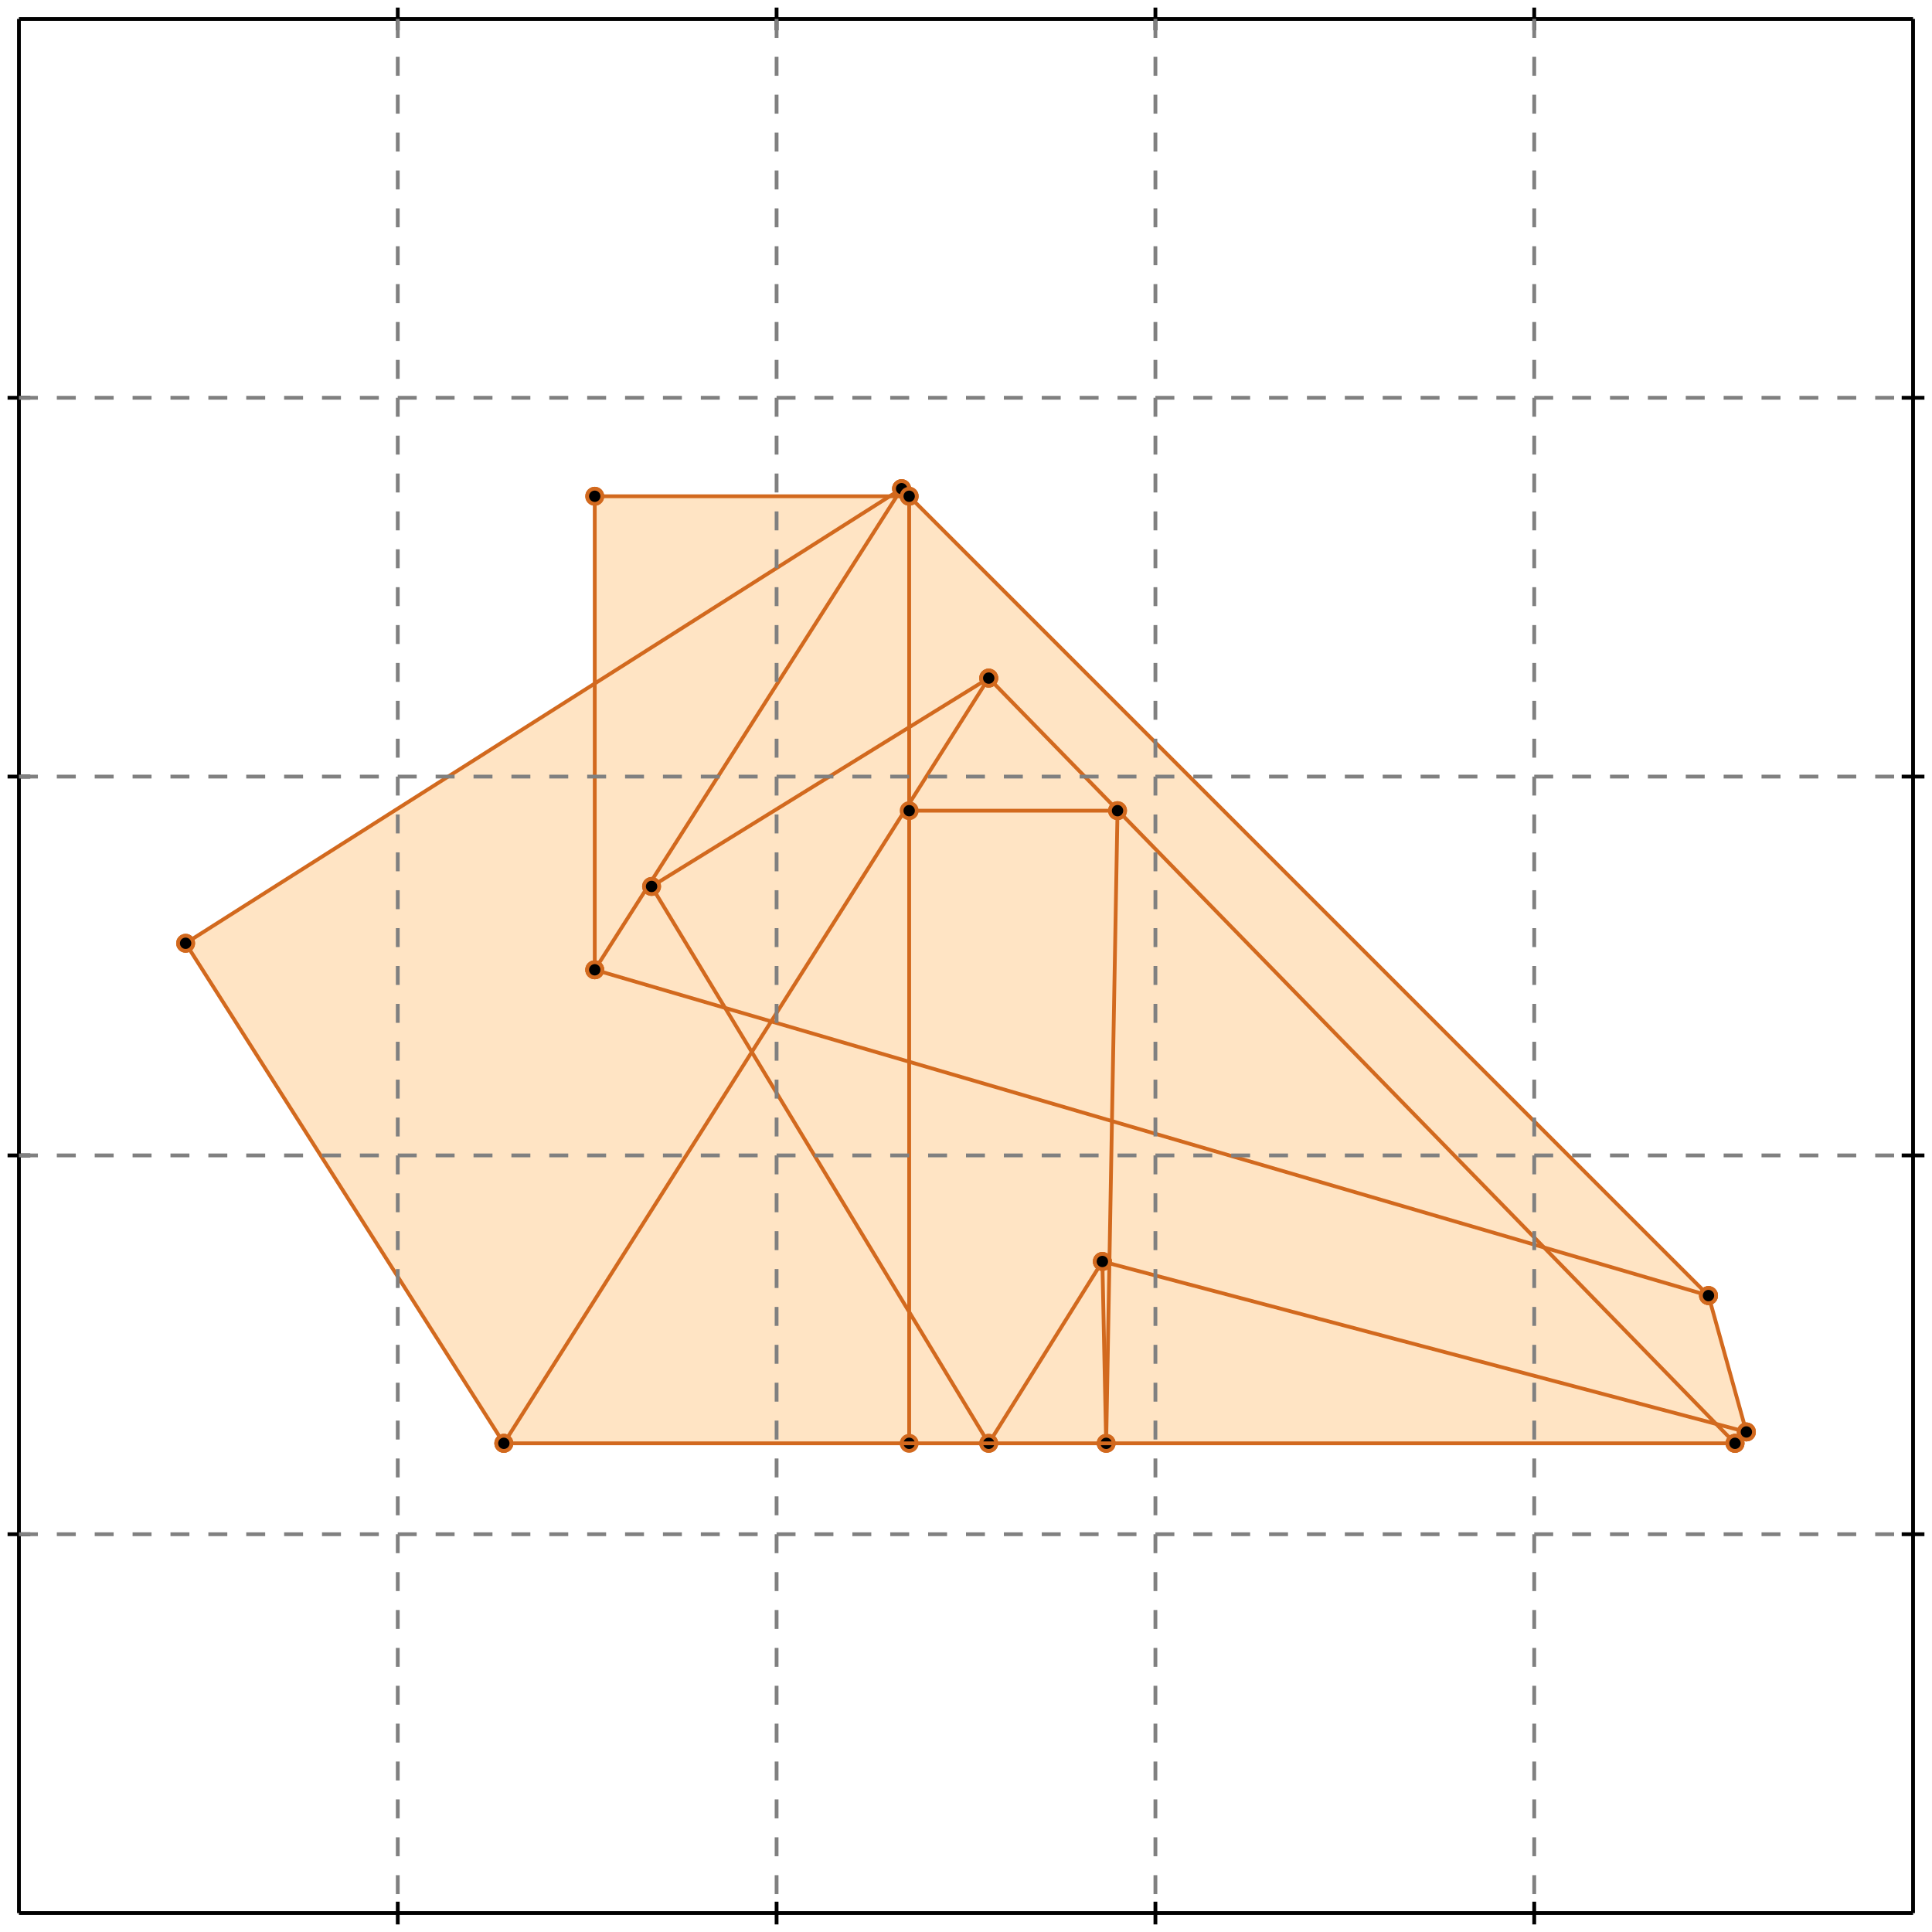 <?xml version="1.0" standalone="no"?>
<!DOCTYPE svg PUBLIC "-//W3C//DTD SVG 1.1//EN" 
  "http://www.w3.org/Graphics/SVG/1.1/DTD/svg11.dtd">
<svg width="510" height="510" version="1.1" id="toplevel"
    xmlns="http://www.w3.org/2000/svg"
    xmlns:xlink="http://www.w3.org/1999/xlink">
  <polygon points="133,381 458,381 461,378 451,342 238,129 234,131 157,131 157,181 49,249"
           fill="bisque"/>
  <g stroke="chocolate" stroke-width="1">
    <line x1="292" y1="381" x2="295" y2="214"/>
    <circle cx="292" cy="381" r="2"/>
    <circle cx="295" cy="214" r="2"/>
  </g>
  <g stroke="chocolate" stroke-width="1">
    <line x1="157" y1="256" x2="157" y2="131"/>
    <circle cx="157" cy="256" r="2"/>
    <circle cx="157" cy="131" r="2"/>
  </g>
  <g stroke="chocolate" stroke-width="1">
    <line x1="240" y1="381" x2="240" y2="131"/>
    <circle cx="240" cy="381" r="2"/>
    <circle cx="240" cy="131" r="2"/>
  </g>
  <g stroke="chocolate" stroke-width="1">
    <line x1="292" y1="381" x2="291" y2="333"/>
    <circle cx="292" cy="381" r="2"/>
    <circle cx="291" cy="333" r="2"/>
  </g>
  <g stroke="chocolate" stroke-width="1">
    <line x1="461" y1="378" x2="451" y2="342"/>
    <circle cx="461" cy="378" r="2"/>
    <circle cx="451" cy="342" r="2"/>
  </g>
  <g stroke="chocolate" stroke-width="1">
    <line x1="261" y1="381" x2="291" y2="333"/>
    <circle cx="261" cy="381" r="2"/>
    <circle cx="291" cy="333" r="2"/>
  </g>
  <g stroke="chocolate" stroke-width="1">
    <line x1="133" y1="381" x2="49" y2="249"/>
    <circle cx="133" cy="381" r="2"/>
    <circle cx="49" cy="249" r="2"/>
  </g>
  <g stroke="chocolate" stroke-width="1">
    <line x1="458" y1="381" x2="461" y2="378"/>
    <circle cx="458" cy="381" r="2"/>
    <circle cx="461" cy="378" r="2"/>
  </g>
  <g stroke="chocolate" stroke-width="1">
    <line x1="133" y1="381" x2="261" y2="179"/>
    <circle cx="133" cy="381" r="2"/>
    <circle cx="261" cy="179" r="2"/>
  </g>
  <g stroke="chocolate" stroke-width="1">
    <line x1="261" y1="381" x2="172" y2="234"/>
    <circle cx="261" cy="381" r="2"/>
    <circle cx="172" cy="234" r="2"/>
  </g>
  <g stroke="chocolate" stroke-width="1">
    <line x1="157" y1="256" x2="238" y2="129"/>
    <circle cx="157" cy="256" r="2"/>
    <circle cx="238" cy="129" r="2"/>
  </g>
  <g stroke="chocolate" stroke-width="1">
    <line x1="458" y1="381" x2="261" y2="179"/>
    <circle cx="458" cy="381" r="2"/>
    <circle cx="261" cy="179" r="2"/>
  </g>
  <g stroke="chocolate" stroke-width="1">
    <line x1="451" y1="342" x2="238" y2="129"/>
    <circle cx="451" cy="342" r="2"/>
    <circle cx="238" cy="129" r="2"/>
  </g>
  <g stroke="chocolate" stroke-width="1">
    <line x1="172" y1="234" x2="261" y2="179"/>
    <circle cx="172" cy="234" r="2"/>
    <circle cx="261" cy="179" r="2"/>
  </g>
  <g stroke="chocolate" stroke-width="1">
    <line x1="49" y1="249" x2="238" y2="129"/>
    <circle cx="49" cy="249" r="2"/>
    <circle cx="238" cy="129" r="2"/>
  </g>
  <g stroke="chocolate" stroke-width="1">
    <line x1="133" y1="381" x2="458" y2="381"/>
    <circle cx="133" cy="381" r="2"/>
    <circle cx="458" cy="381" r="2"/>
  </g>
  <g stroke="chocolate" stroke-width="1">
    <line x1="461" y1="378" x2="291" y2="333"/>
    <circle cx="461" cy="378" r="2"/>
    <circle cx="291" cy="333" r="2"/>
  </g>
  <g stroke="chocolate" stroke-width="1">
    <line x1="451" y1="342" x2="157" y2="256"/>
    <circle cx="451" cy="342" r="2"/>
    <circle cx="157" cy="256" r="2"/>
  </g>
  <g stroke="chocolate" stroke-width="1">
    <line x1="240" y1="214" x2="295" y2="214"/>
    <circle cx="240" cy="214" r="2"/>
    <circle cx="295" cy="214" r="2"/>
  </g>
  <g stroke="chocolate" stroke-width="1">
    <line x1="157" y1="131" x2="240" y2="131"/>
    <circle cx="157" cy="131" r="2"/>
    <circle cx="240" cy="131" r="2"/>
  </g>
  <g stroke="black" stroke-width="1">
    <line x1="5" y1="5" x2="505" y2="5"/>
    <line x1="5" y1="5" x2="5" y2="505"/>
    <line x1="505" y1="505" x2="5" y2="505"/>
    <line x1="505" y1="505" x2="505" y2="5"/>
    <line x1="105" y1="2" x2="105" y2="8"/>
    <line x1="2" y1="105" x2="8" y2="105"/>
    <line x1="105" y1="502" x2="105" y2="508"/>
    <line x1="502" y1="105" x2="508" y2="105"/>
    <line x1="205" y1="2" x2="205" y2="8"/>
    <line x1="2" y1="205" x2="8" y2="205"/>
    <line x1="205" y1="502" x2="205" y2="508"/>
    <line x1="502" y1="205" x2="508" y2="205"/>
    <line x1="305" y1="2" x2="305" y2="8"/>
    <line x1="2" y1="305" x2="8" y2="305"/>
    <line x1="305" y1="502" x2="305" y2="508"/>
    <line x1="502" y1="305" x2="508" y2="305"/>
    <line x1="405" y1="2" x2="405" y2="8"/>
    <line x1="2" y1="405" x2="8" y2="405"/>
    <line x1="405" y1="502" x2="405" y2="508"/>
    <line x1="502" y1="405" x2="508" y2="405"/>
  </g>
  <g stroke="gray" stroke-width="1" stroke-dasharray="5,5">
    <line x1="105" y1="5" x2="105" y2="505"/>
    <line x1="5" y1="105" x2="505" y2="105"/>
    <line x1="205" y1="5" x2="205" y2="505"/>
    <line x1="5" y1="205" x2="505" y2="205"/>
    <line x1="305" y1="5" x2="305" y2="505"/>
    <line x1="5" y1="305" x2="505" y2="305"/>
    <line x1="405" y1="5" x2="405" y2="505"/>
    <line x1="5" y1="405" x2="505" y2="405"/>
  </g>
</svg>
